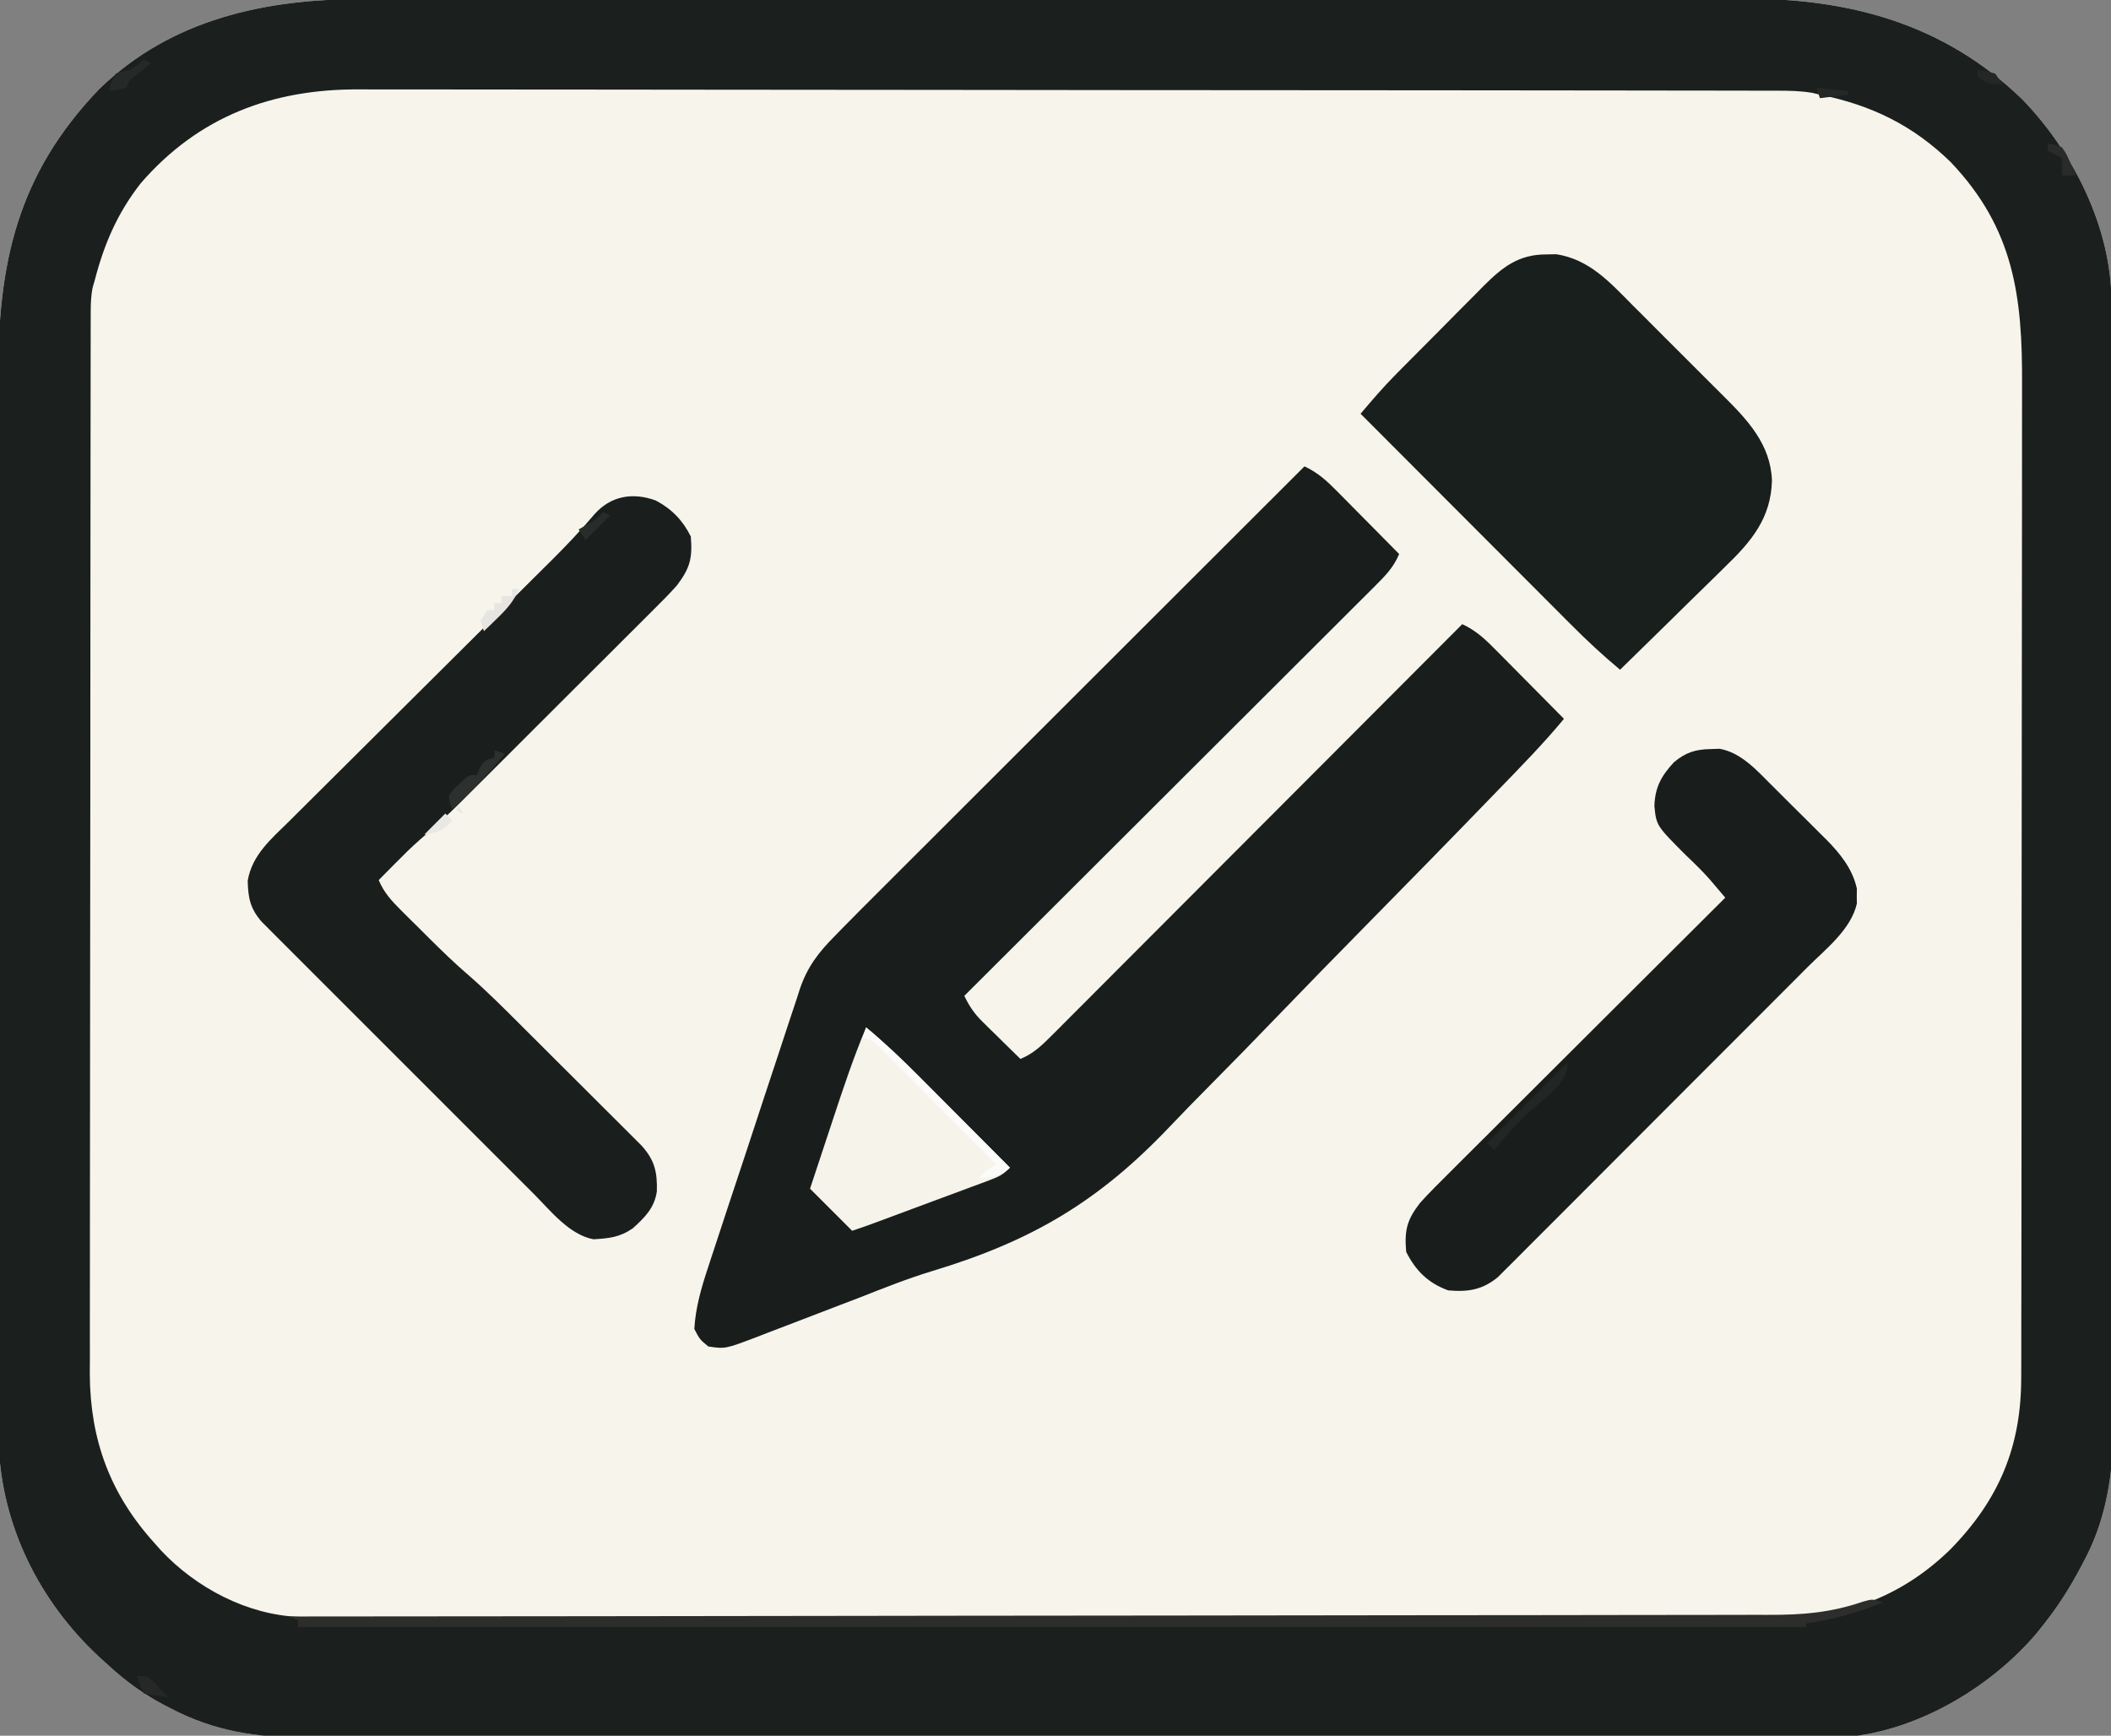 <?xml version="1.0" encoding="UTF-8"?>
<svg version="1.1" xmlns="http://www.w3.org/2000/svg" width="602" height="495">
<rect width="100%" height="100%" fill="#808080" stroke="none"/>
<path d="M0 0 C1.758 -0.003 3.517 -0.007 5.275 -0.012 C10.075 -0.022 14.876 -0.02 19.676 -0.015 C24.866 -0.013 30.056 -0.022 35.245 -0.029 C45.402 -0.042 55.558 -0.044 65.714 -0.042 C73.975 -0.04 82.236 -0.042 90.497 -0.046 C92.263 -0.047 92.263 -0.047 94.065 -0.048 C96.458 -0.049 98.85 -0.05 101.243 -0.051 C123.665 -0.062 146.087 -0.06 168.508 -0.054 C188.99 -0.049 209.471 -0.06 229.952 -0.079 C251.012 -0.098 272.071 -0.107 293.131 -0.103 C304.942 -0.101 316.753 -0.103 328.565 -0.118 C338.623 -0.13 348.681 -0.131 358.739 -0.119 C363.863 -0.113 368.988 -0.112 374.112 -0.124 C378.817 -0.135 383.522 -0.131 388.227 -0.118 C389.915 -0.115 391.604 -0.117 393.292 -0.125 C423.664 -0.261 450.69 6.948 473.111 28.636 C487.551 43.589 498.458 65.102 498.495 86.28 C498.499 87.47 498.504 88.66 498.508 89.886 C498.508 91.833 498.508 91.833 498.508 93.82 C498.511 95.221 498.515 96.621 498.519 98.021 C498.529 101.865 498.533 105.708 498.535 109.552 C498.539 113.699 498.549 117.847 498.558 121.994 C498.577 132.009 498.587 142.024 498.596 152.038 C498.601 156.759 498.606 161.48 498.611 166.201 C498.628 181.903 498.643 197.605 498.65 213.307 C498.652 217.38 498.654 221.453 498.656 225.525 C498.656 226.538 498.657 227.55 498.657 228.593 C498.666 244.977 498.691 261.362 498.723 277.747 C498.757 294.584 498.775 311.422 498.778 328.259 C498.78 337.706 498.789 347.153 498.814 356.601 C498.836 364.649 498.844 372.697 498.834 380.746 C498.83 384.847 498.831 388.948 498.851 393.049 C498.869 396.815 498.868 400.58 498.852 404.346 C498.849 406.33 498.865 408.314 498.882 410.298 C498.796 422.482 496.424 434.841 490.548 445.636 C490.201 446.297 489.854 446.959 489.497 447.64 C486.538 453.17 483.28 458.355 479.361 463.261 C478.668 464.14 477.976 465.019 477.263 465.925 C464.494 481.061 444.123 493.339 424.254 495.489 C418.622 495.853 412.986 495.799 407.346 495.769 C405.451 495.773 403.555 495.78 401.66 495.788 C396.485 495.804 391.311 495.796 386.136 495.784 C380.542 495.775 374.948 495.789 369.354 495.8 C358.409 495.817 347.464 495.813 336.519 495.802 C327.622 495.793 318.724 495.792 309.826 495.796 C308.558 495.797 307.29 495.797 305.984 495.798 C303.408 495.799 300.832 495.8 298.255 495.802 C274.806 495.813 251.356 495.801 227.906 495.78 C206.522 495.761 185.138 495.763 163.754 495.782 C139.701 495.804 115.648 495.812 91.595 495.8 C89.028 495.798 86.462 495.797 83.895 495.796 C82.001 495.795 82.001 495.795 80.069 495.794 C71.185 495.791 62.302 495.796 53.418 495.806 C42.587 495.817 31.756 495.814 20.925 495.793 C15.402 495.782 9.879 495.778 4.356 495.791 C-0.705 495.803 -5.767 495.797 -10.829 495.775 C-12.653 495.771 -14.478 495.773 -16.303 495.783 C-30.202 495.851 -42.366 494.062 -54.889 487.511 C-55.561 487.165 -56.232 486.819 -56.923 486.463 C-62.754 483.366 -67.784 479.748 -72.639 475.261 C-73.615 474.376 -74.591 473.492 -75.596 472.581 C-92.408 456.87 -103.099 435.494 -104.009 412.351 C-104.193 404.527 -104.188 396.703 -104.162 388.877 C-104.153 384.763 -104.167 380.65 -104.178 376.537 C-104.196 368.501 -104.192 360.465 -104.18 352.429 C-104.171 345.893 -104.17 339.356 -104.175 332.82 C-104.175 331.886 -104.176 330.953 -104.176 329.991 C-104.178 328.094 -104.179 326.196 -104.18 324.299 C-104.192 306.548 -104.179 288.797 -104.157 271.046 C-104.139 255.846 -104.142 240.646 -104.161 225.446 C-104.182 207.754 -104.191 190.063 -104.178 172.371 C-104.177 170.481 -104.176 168.591 -104.175 166.701 C-104.174 165.772 -104.173 164.842 -104.173 163.884 C-104.169 157.363 -104.175 150.841 -104.184 144.32 C-104.196 136.362 -104.193 128.405 -104.171 120.447 C-104.161 116.394 -104.157 112.342 -104.17 108.289 C-104.269 75.459 -98.789 50.05 -75.264 25.573 C-54.631 5.605 -27.857 -0.068 0 0 Z " fill="#F7F4EC" transform="translate(103.639,-0.261)"/>
<path d="M0 0 C1.758 -0.003 3.517 -0.007 5.275 -0.012 C10.075 -0.022 14.876 -0.02 19.676 -0.015 C24.866 -0.013 30.056 -0.022 35.245 -0.029 C45.402 -0.042 55.558 -0.044 65.714 -0.042 C73.975 -0.04 82.236 -0.042 90.497 -0.046 C92.263 -0.047 92.263 -0.047 94.065 -0.048 C96.458 -0.049 98.85 -0.05 101.243 -0.051 C123.665 -0.062 146.087 -0.06 168.508 -0.054 C188.99 -0.049 209.471 -0.06 229.952 -0.079 C251.012 -0.098 272.071 -0.107 293.131 -0.103 C304.942 -0.101 316.753 -0.103 328.565 -0.118 C338.623 -0.13 348.681 -0.131 358.739 -0.119 C363.863 -0.113 368.988 -0.112 374.112 -0.124 C378.817 -0.135 383.522 -0.131 388.227 -0.118 C389.915 -0.115 391.604 -0.117 393.292 -0.125 C423.664 -0.261 450.69 6.948 473.111 28.636 C487.551 43.589 498.458 65.102 498.495 86.28 C498.499 87.47 498.504 88.66 498.508 89.886 C498.508 91.833 498.508 91.833 498.508 93.82 C498.511 95.221 498.515 96.621 498.519 98.021 C498.529 101.865 498.533 105.708 498.535 109.552 C498.539 113.699 498.549 117.847 498.558 121.994 C498.577 132.009 498.587 142.024 498.596 152.038 C498.601 156.759 498.606 161.48 498.611 166.201 C498.628 181.903 498.643 197.605 498.65 213.307 C498.652 217.38 498.654 221.453 498.656 225.525 C498.656 226.538 498.657 227.55 498.657 228.593 C498.666 244.977 498.691 261.362 498.723 277.747 C498.757 294.584 498.775 311.422 498.778 328.259 C498.78 337.706 498.789 347.153 498.814 356.601 C498.836 364.649 498.844 372.697 498.834 380.746 C498.83 384.847 498.831 388.948 498.851 393.049 C498.869 396.815 498.868 400.58 498.852 404.346 C498.849 406.33 498.865 408.314 498.882 410.298 C498.796 422.482 496.424 434.841 490.548 445.636 C490.201 446.297 489.854 446.959 489.497 447.64 C486.538 453.17 483.28 458.355 479.361 463.261 C478.668 464.14 477.976 465.019 477.263 465.925 C464.494 481.061 444.123 493.339 424.254 495.489 C418.622 495.853 412.986 495.799 407.346 495.769 C405.451 495.773 403.555 495.78 401.66 495.788 C396.485 495.804 391.311 495.796 386.136 495.784 C380.542 495.775 374.948 495.789 369.354 495.8 C358.409 495.817 347.464 495.813 336.519 495.802 C327.622 495.793 318.724 495.792 309.826 495.796 C308.558 495.797 307.29 495.797 305.984 495.798 C303.408 495.799 300.832 495.8 298.255 495.802 C274.806 495.813 251.356 495.801 227.906 495.78 C206.522 495.761 185.138 495.763 163.754 495.782 C139.701 495.804 115.648 495.812 91.595 495.8 C89.028 495.798 86.462 495.797 83.895 495.796 C82.001 495.795 82.001 495.795 80.069 495.794 C71.185 495.791 62.302 495.796 53.418 495.806 C42.587 495.817 31.756 495.814 20.925 495.793 C15.402 495.782 9.879 495.778 4.356 495.791 C-0.705 495.803 -5.767 495.797 -10.829 495.775 C-12.653 495.771 -14.478 495.773 -16.303 495.783 C-30.202 495.851 -42.366 494.062 -54.889 487.511 C-55.561 487.165 -56.232 486.819 -56.923 486.463 C-62.754 483.366 -67.784 479.748 -72.639 475.261 C-73.615 474.376 -74.591 473.492 -75.596 472.581 C-92.408 456.87 -103.099 435.494 -104.009 412.351 C-104.193 404.527 -104.188 396.703 -104.162 388.877 C-104.153 384.763 -104.167 380.65 -104.178 376.537 C-104.196 368.501 -104.192 360.465 -104.18 352.429 C-104.171 345.893 -104.17 339.356 -104.175 332.82 C-104.175 331.886 -104.176 330.953 -104.176 329.991 C-104.178 328.094 -104.179 326.196 -104.18 324.299 C-104.192 306.548 -104.179 288.797 -104.157 271.046 C-104.139 255.846 -104.142 240.646 -104.161 225.446 C-104.182 207.754 -104.191 190.063 -104.178 172.371 C-104.177 170.481 -104.176 168.591 -104.175 166.701 C-104.174 165.772 -104.173 164.842 -104.173 163.884 C-104.169 157.363 -104.175 150.841 -104.184 144.32 C-104.196 136.362 -104.193 128.405 -104.171 120.447 C-104.161 116.394 -104.157 112.342 -104.17 108.289 C-104.269 75.459 -98.789 50.05 -75.264 25.573 C-54.631 5.605 -27.857 -0.068 0 0 Z M-63.538 52.569 C-70.172 61.066 -73.956 69.873 -76.639 80.261 C-76.817 80.867 -76.994 81.473 -77.176 82.098 C-77.728 84.674 -77.767 87.044 -77.771 89.68 C-77.775 90.787 -77.778 91.894 -77.782 93.035 C-77.781 94.251 -77.781 95.467 -77.78 96.72 C-77.783 98.012 -77.786 99.304 -77.789 100.635 C-77.797 104.225 -77.799 107.815 -77.799 111.404 C-77.801 115.275 -77.809 119.146 -77.815 123.017 C-77.829 131.484 -77.835 139.951 -77.839 148.419 C-77.842 153.709 -77.846 158.999 -77.851 164.289 C-77.863 178.943 -77.873 193.596 -77.877 208.25 C-77.877 209.188 -77.877 210.126 -77.878 211.093 C-77.878 212.033 -77.878 212.973 -77.878 213.942 C-77.879 215.847 -77.879 217.752 -77.88 219.658 C-77.88 220.603 -77.88 221.548 -77.88 222.522 C-77.884 237.818 -77.902 253.115 -77.925 268.411 C-77.949 284.125 -77.961 299.839 -77.962 315.554 C-77.963 324.373 -77.969 333.191 -77.987 342.01 C-78.002 349.524 -78.008 357.038 -77.999 364.552 C-77.995 368.381 -77.996 372.211 -78.01 376.04 C-78.026 380.204 -78.017 384.368 -78.007 388.532 C-78.015 389.725 -78.023 390.919 -78.031 392.149 C-77.922 410.888 -72.236 426.326 -59.639 440.261 C-59.013 440.968 -58.386 441.676 -57.741 442.405 C-47.689 453.134 -33.095 460.824 -18.228 461.391 C-16.908 461.393 -15.588 461.395 -14.228 461.398 C-13.488 461.4 -12.747 461.403 -11.984 461.406 C-9.495 461.413 -7.007 461.414 -4.518 461.415 C-2.718 461.419 -0.918 461.423 0.881 461.428 C5.833 461.44 10.785 461.445 15.736 461.45 C21.075 461.456 26.413 461.468 31.751 461.478 C44.648 461.503 57.545 461.517 70.442 461.53 C74.086 461.534 77.729 461.538 81.373 461.542 C104.004 461.567 126.635 461.589 149.267 461.602 C154.509 461.605 159.751 461.608 164.993 461.611 C166.296 461.612 167.599 461.612 168.941 461.613 C190.037 461.626 211.132 461.659 232.228 461.701 C253.893 461.743 275.557 461.767 297.222 461.772 C309.384 461.775 321.545 461.787 333.706 461.82 C344.066 461.848 354.425 461.859 364.785 461.848 C370.067 461.843 375.348 461.845 380.63 461.87 C385.475 461.893 390.319 461.892 395.164 461.873 C396.907 461.87 398.651 461.876 400.395 461.891 C420.627 462.055 437.82 456.503 452.568 442.116 C466.51 427.862 472.842 412.659 472.755 392.783 C472.764 390.808 472.764 390.808 472.774 388.792 C472.79 385.165 472.788 381.538 472.782 377.911 C472.78 373.988 472.794 370.065 472.806 366.142 C472.827 358.466 472.832 350.791 472.83 343.115 C472.829 336.872 472.833 330.629 472.84 324.385 C472.842 322.583 472.844 320.781 472.846 318.979 C472.847 318.082 472.848 317.185 472.849 316.26 C472.868 299.311 472.867 282.363 472.861 265.414 C472.855 249.935 472.876 234.456 472.909 218.977 C472.943 203.056 472.958 187.136 472.953 171.216 C472.951 162.289 472.956 153.362 472.981 144.434 C473.002 136.833 473.006 129.231 472.987 121.629 C472.978 117.757 472.976 113.885 472.997 110.012 C473.123 84.925 470.747 65.544 452.697 46.538 C441.89 36.002 430.124 30.278 415.361 27.261 C414.63 27.087 413.9 26.914 413.147 26.735 C409.766 26.159 406.553 26.131 403.122 26.126 C402.4 26.124 401.678 26.122 400.934 26.119 C398.508 26.113 396.082 26.113 393.657 26.114 C391.902 26.11 390.148 26.106 388.394 26.102 C383.568 26.092 378.741 26.089 373.915 26.086 C368.712 26.082 363.508 26.073 358.305 26.064 C345.734 26.044 333.164 26.034 320.593 26.025 C314.671 26.021 308.749 26.015 302.828 26.01 C283.138 25.993 263.447 25.979 243.757 25.971 C238.648 25.969 233.538 25.967 228.428 25.966 C227.158 25.965 225.888 25.965 224.58 25.964 C204.018 25.956 183.456 25.93 162.894 25.898 C141.776 25.865 120.658 25.847 99.54 25.844 C87.686 25.842 75.832 25.833 63.978 25.807 C53.88 25.785 43.783 25.777 33.685 25.787 C28.536 25.792 23.388 25.79 18.24 25.77 C13.518 25.753 8.796 25.754 4.073 25.769 C2.374 25.772 0.674 25.767 -1.025 25.755 C-25.831 25.592 -46.968 33.394 -63.538 52.569 Z " fill="#1B201E" transform="translate(103.639,-0.261)"/>
<path d="M0 0 C3.843 1.784 6.484 4.226 9.422 7.227 C9.927 7.734 10.432 8.242 10.952 8.765 C12.556 10.38 14.153 12.003 15.75 13.625 C16.839 14.724 17.929 15.823 19.02 16.922 C21.685 19.609 24.344 22.303 27 25 C25.423 28.809 23.028 31.218 20.128 34.113 C19.628 34.614 19.128 35.116 18.613 35.633 C16.938 37.311 15.256 38.982 13.574 40.653 C12.371 41.855 11.169 43.058 9.967 44.261 C6.703 47.525 3.433 50.784 0.162 54.041 C-3.256 57.446 -6.668 60.857 -10.08 64.267 C-16.543 70.723 -23.011 77.175 -29.481 83.625 C-36.846 90.968 -44.206 98.317 -51.565 105.666 C-66.704 120.783 -81.85 135.894 -97 151 C-95.557 154.014 -94.134 156.105 -91.742 158.453 C-90.804 159.381 -90.804 159.381 -89.848 160.328 C-89.197 160.962 -88.546 161.597 -87.875 162.25 C-87.216 162.9 -86.558 163.549 -85.879 164.219 C-84.257 165.817 -82.631 167.411 -81 169 C-77.191 167.423 -74.782 165.028 -71.887 162.128 C-71.386 161.628 -70.884 161.128 -70.367 160.613 C-68.689 158.938 -67.018 157.256 -65.347 155.574 C-64.145 154.371 -62.942 153.169 -61.739 151.967 C-58.475 148.703 -55.216 145.433 -51.959 142.162 C-48.554 138.744 -45.143 135.332 -41.733 131.92 C-35.277 125.457 -28.825 118.989 -22.375 112.519 C-15.032 105.154 -7.683 97.794 -0.334 90.435 C14.783 75.296 29.894 60.15 45 45 C49.031 46.857 51.783 49.527 54.859 52.664 C55.409 53.216 55.958 53.768 56.524 54.337 C58.271 56.095 60.01 57.86 61.75 59.625 C62.936 60.821 64.122 62.016 65.309 63.211 C68.211 66.135 71.107 69.066 74 72 C68.201 79.016 61.845 85.491 55.517 92.025 C54.897 92.667 54.276 93.309 53.637 93.97 C41.339 106.693 28.953 119.332 16.539 131.943 C8.66 139.949 0.808 147.978 -6.98 156.072 C-13.804 163.164 -20.678 170.204 -27.61 177.191 C-31.26 180.873 -34.884 184.572 -38.45 188.336 C-58.82 209.784 -77.927 220.983 -106.253 229.521 C-113.17 231.628 -119.86 234.281 -126.582 236.938 C-128.829 237.799 -131.077 238.659 -133.326 239.516 C-136.641 240.784 -139.955 242.055 -143.265 243.334 C-146.618 244.628 -149.974 245.909 -153.332 247.188 C-154.325 247.575 -155.319 247.962 -156.342 248.361 C-165.18 251.705 -165.18 251.705 -170 251 C-172.438 249 -172.438 249 -174 246 C-173.622 239.795 -172.012 234.28 -170.06 228.406 C-169.759 227.482 -169.458 226.557 -169.148 225.604 C-168.156 222.567 -167.153 219.533 -166.148 216.5 C-165.449 214.378 -164.75 212.257 -164.051 210.135 C-162.585 205.695 -161.113 201.257 -159.637 196.82 C-157.753 191.151 -155.893 185.473 -154.04 179.793 C-152.605 175.41 -151.152 171.033 -149.695 166.657 C-149.002 164.567 -148.316 162.475 -147.636 160.38 C-146.681 157.445 -145.702 154.519 -144.716 151.594 C-144.444 150.737 -144.171 149.881 -143.891 148.999 C-141.734 142.724 -138.638 138.687 -134 134 C-133.085 133.062 -132.171 132.125 -131.228 131.159 C-127.812 127.677 -124.358 124.235 -120.905 120.791 C-119.583 119.47 -118.262 118.149 -116.941 116.827 C-113.373 113.259 -109.803 109.694 -106.232 106.13 C-102.493 102.398 -98.757 98.663 -95.021 94.928 C-87.954 87.864 -80.885 80.803 -73.815 73.743 C-65.762 65.701 -57.712 57.657 -49.662 49.612 C-33.111 33.071 -16.557 16.535 0 0 Z " fill="#191E1D" transform="translate(372,133)"/>
<path d="M0 0 C4.588 2.427 7.696 5.658 10.004 10.273 C10.517 16.436 9.779 19.322 6.004 24.273 C3.935 26.606 1.741 28.8 -0.474 30.994 C-1.115 31.637 -1.756 32.28 -2.417 32.943 C-4.527 35.057 -6.644 37.163 -8.762 39.27 C-10.239 40.746 -11.717 42.223 -13.194 43.7 C-16.287 46.792 -19.384 49.881 -22.484 52.967 C-26.441 56.907 -30.391 60.853 -34.339 64.802 C-37.39 67.852 -40.443 70.9 -43.497 73.947 C-44.953 75.4 -46.409 76.854 -47.864 78.309 C-49.907 80.349 -51.954 82.387 -54.001 84.424 C-54.592 85.015 -55.184 85.607 -55.793 86.217 C-59.471 89.867 -63.273 93.324 -67.202 96.703 C-69.751 98.934 -72.117 101.299 -74.496 103.711 C-75.352 104.576 -76.208 105.441 -77.09 106.332 C-77.719 106.973 -78.348 107.613 -78.996 108.273 C-77.487 111.815 -75.425 114.089 -72.707 116.793 C-71.847 117.651 -70.987 118.509 -70.102 119.393 C-69.201 120.281 -68.299 121.17 -67.371 122.086 C-66.493 122.963 -65.615 123.84 -64.711 124.744 C-61.017 128.414 -57.317 132.013 -53.365 135.404 C-48.01 140.061 -43.022 145.084 -38.004 150.098 C-36.966 151.132 -35.929 152.166 -34.891 153.2 C-32.733 155.352 -30.577 157.507 -28.422 159.662 C-25.663 162.421 -22.897 165.173 -20.13 167.923 C-17.992 170.05 -15.859 172.181 -13.727 174.314 C-12.709 175.331 -11.689 176.346 -10.667 177.36 C-9.244 178.774 -7.827 180.195 -6.411 181.616 C-5.604 182.421 -4.798 183.226 -3.967 184.055 C-0.246 188.243 0.455 191.548 0.32 197.027 C-0.346 201.756 -3.141 204.502 -6.559 207.586 C-10.249 210.141 -13.344 210.443 -17.766 210.699 C-24.691 209.377 -29.991 202.562 -34.724 197.805 C-35.58 196.952 -36.436 196.1 -37.318 195.221 C-39.652 192.895 -41.981 190.563 -44.308 188.23 C-46.749 185.784 -49.195 183.342 -51.641 180.9 C-55.743 176.802 -59.841 172.699 -63.937 168.594 C-68.669 163.85 -73.409 159.114 -78.152 154.381 C-82.231 150.312 -86.306 146.239 -90.377 142.162 C-92.806 139.73 -95.237 137.299 -97.671 134.871 C-100.382 132.167 -103.084 129.455 -105.786 126.742 C-106.592 125.94 -107.399 125.138 -108.229 124.311 C-108.964 123.571 -109.698 122.831 -110.455 122.068 C-111.094 121.428 -111.734 120.788 -112.392 120.129 C-115.639 116.373 -116.229 113.441 -116.359 108.469 C-115.136 101.077 -109.587 96.463 -104.505 91.458 C-103.638 90.592 -102.771 89.726 -101.878 88.834 C-99.997 86.958 -98.113 85.085 -96.225 83.216 C-93.233 80.255 -90.252 77.284 -87.271 74.311 C-82.551 69.605 -77.822 64.905 -73.091 60.209 C-64.634 51.814 -56.188 43.406 -47.746 34.995 C-44.788 32.049 -41.827 29.106 -38.863 26.166 C-36.575 23.895 -34.29 21.621 -32.005 19.348 C-31.193 18.545 -30.382 17.741 -29.545 16.914 C-25.33 12.715 -21.293 8.437 -17.443 3.9 C-12.786 -1.336 -6.53 -2.377 0 0 Z " fill="#1A1F1E" transform="translate(186.996,142.727)"/>
<path d="M0 0 C0.967 -0.019 1.934 -0.039 2.93 -0.059 C12.362 1.406 18.178 7.897 24.609 14.391 C25.597 15.375 26.585 16.359 27.573 17.343 C29.634 19.397 31.687 21.459 33.735 23.526 C36.346 26.16 38.975 28.775 41.609 31.386 C43.65 33.412 45.681 35.448 47.709 37.486 C48.674 38.454 49.642 39.418 50.613 40.38 C57.527 47.242 64.083 54.211 64.438 64.5 C64.159 75.177 58.608 81.816 51.203 88.945 C50.343 89.797 49.483 90.648 48.597 91.526 C45.87 94.219 43.123 96.891 40.375 99.562 C38.513 101.394 36.652 103.228 34.793 105.062 C30.253 109.537 25.696 113.994 21.125 118.438 C16.245 114.372 11.656 110.109 7.18 105.606 C6.198 104.624 6.198 104.624 5.197 103.623 C3.057 101.483 0.921 99.339 -1.215 97.195 C-2.707 95.702 -4.199 94.208 -5.691 92.715 C-9.601 88.801 -13.508 84.884 -17.414 80.967 C-21.408 76.963 -25.404 72.962 -29.4 68.961 C-37.228 61.123 -45.053 53.281 -52.875 45.438 C-49.701 41.689 -46.531 37.973 -43.076 34.478 C-42.055 33.442 -42.055 33.442 -41.013 32.385 C-40.297 31.665 -39.581 30.945 -38.844 30.203 C-38.09 29.443 -37.335 28.683 -36.558 27.901 C-34.973 26.306 -33.386 24.713 -31.798 23.121 C-29.375 20.688 -26.963 18.244 -24.551 15.801 C-23.003 14.247 -21.455 12.693 -19.906 11.141 C-19.19 10.412 -18.475 9.684 -17.737 8.934 C-12.392 3.613 -7.844 0.01 0 0 Z " fill="#191F1D" transform="translate(440.875,72.562)"/>
<path d="M0 0 C0.822 -0.028 1.645 -0.057 2.492 -0.086 C8.584 0.981 13.036 5.978 17.258 10.207 C17.817 10.762 18.376 11.317 18.952 11.888 C20.126 13.057 21.297 14.227 22.466 15.401 C24.243 17.181 26.033 18.947 27.824 20.713 C28.97 21.856 30.114 23 31.258 24.145 C31.787 24.665 32.316 25.185 32.862 25.72 C36.848 29.757 40.422 34.145 41.656 39.816 C41.646 40.516 41.636 41.216 41.625 41.938 C41.64 42.991 41.64 42.991 41.656 44.066 C39.942 51.515 32.742 57.047 27.571 62.204 C26.592 63.187 25.615 64.169 24.637 65.153 C21.993 67.81 19.343 70.461 16.691 73.11 C14.475 75.325 12.262 77.544 10.049 79.761 C4.828 84.993 -0.398 90.219 -5.627 95.442 C-11.018 100.828 -16.4 106.222 -21.778 111.621 C-26.401 116.262 -31.03 120.897 -35.664 125.528 C-38.429 128.291 -41.192 131.056 -43.949 133.827 C-46.54 136.431 -49.139 139.027 -51.742 141.618 C-53.15 143.023 -54.551 144.435 -55.951 145.847 C-56.794 146.682 -57.636 147.518 -58.504 148.378 C-59.596 149.47 -59.596 149.47 -60.709 150.584 C-65.133 154.242 -69.225 154.871 -74.875 154.375 C-80.55 152.332 -84.174 148.778 -86.875 143.375 C-87.387 137.226 -86.697 134.282 -82.875 129.375 C-80.16 126.386 -77.302 123.549 -74.435 120.708 C-73.585 119.858 -72.736 119.009 -71.861 118.133 C-69.545 115.818 -67.224 113.508 -64.902 111.199 C-62.47 108.78 -60.045 106.356 -57.619 103.932 C-53.029 99.349 -48.435 94.771 -43.839 90.195 C-38.604 84.982 -33.375 79.764 -28.146 74.545 C-17.395 63.815 -6.637 53.093 4.125 42.375 C3.181 41.262 2.236 40.15 1.29 39.039 C0.763 38.42 0.237 37.801 -0.305 37.163 C-2.412 34.764 -4.69 32.576 -7 30.375 C-15.534 21.841 -15.534 21.841 -16.09 16.191 C-15.882 10.841 -14.124 7.679 -10.543 3.785 C-7.189 0.95 -4.372 0.068 0 0 Z " fill="#191E1D" transform="translate(487.875,213.625)"/>
<path d="M0 0 C5.311 4.434 10.248 9.115 15.121 14.023 C16.238 15.143 16.238 15.143 17.378 16.285 C19.734 18.646 22.086 21.01 24.438 23.375 C26.043 24.986 27.65 26.597 29.256 28.207 C33.173 32.135 37.088 36.067 41 40 C38.948 42.052 37.811 42.599 35.149 43.588 C34.358 43.885 33.567 44.182 32.752 44.488 C31.897 44.803 31.041 45.117 30.16 45.441 C28.843 45.933 28.843 45.933 27.5 46.435 C24.689 47.482 21.876 48.522 19.062 49.562 C17.17 50.267 15.277 50.972 13.385 51.678 C9.918 52.968 6.45 54.258 2.981 55.541 C2.283 55.799 1.585 56.058 0.866 56.324 C-0.747 56.908 -2.373 57.458 -4 58 C-7.96 54.04 -11.92 50.08 -16 46 C-14.367 41.055 -12.732 36.111 -11.093 31.168 C-10.537 29.491 -9.982 27.813 -9.429 26.135 C-6.52 17.321 -3.608 8.559 0 0 Z " fill="#F6F3EB" transform="translate(247,293)"/>
<path d="M0 0 C-7.26 2.893 -14.265 4.863 -22 6 C-22 6.33 -22 6.66 -22 7 C-163.9 7 -305.8 7 -452 7 C-452 6.34 -452 5.68 -452 5 C-452.99 4.67 -453.98 4.34 -455 4 C-453.618 3.999 -453.618 3.999 -452.208 3.998 C-397.578 3.962 -342.949 3.906 -288.319 3.822 C-281.758 3.812 -275.197 3.802 -268.635 3.792 C-267.329 3.791 -266.023 3.789 -264.677 3.787 C-243.534 3.756 -222.392 3.739 -201.249 3.727 C-179.551 3.714 -157.852 3.687 -136.154 3.645 C-122.767 3.62 -109.381 3.607 -95.995 3.609 C-86.812 3.609 -77.629 3.594 -68.447 3.568 C-63.151 3.553 -57.855 3.545 -52.559 3.554 C-47.704 3.563 -42.849 3.552 -37.994 3.528 C-36.244 3.522 -34.494 3.523 -32.745 3.531 C-23.084 3.574 -14.926 2.929 -5.712 -0.241 C-3 -1 -3 -1 0 0 Z " fill="#2D2E2C" transform="translate(537,457)"/>
<path d="M0 0 C5.311 4.434 10.248 9.115 15.121 14.023 C15.866 14.77 16.611 15.516 17.378 16.285 C19.734 18.646 22.086 21.01 24.438 23.375 C26.043 24.986 27.65 26.597 29.256 28.207 C33.173 32.135 37.088 36.067 41 40 C38.238 42.762 35.793 42.579 32 43 C34 41 34 41 37 39 C32.077 34.027 27.147 29.061 22.211 24.101 C20.532 22.412 18.855 20.722 17.18 19.029 C14.774 16.599 12.362 14.176 9.949 11.754 C9.199 10.993 8.449 10.233 7.676 9.45 C6.976 8.749 6.275 8.048 5.553 7.326 C4.938 6.707 4.323 6.087 3.689 5.449 C1.952 3.774 1.952 3.774 -1 3 C-0.67 2.01 -0.34 1.02 0 0 Z " fill="#FBFBFA" transform="translate(247,293)"/>
<path d="M0 0 C0.99 0.33 1.98 0.66 3 1 C-1.698 6.661 -6.747 11.852 -12 17 C-12.676 15.203 -12.676 15.203 -13 13 C-11.855 11.297 -11.855 11.297 -10.188 9.75 C-9.645 9.229 -9.102 8.708 -8.543 8.172 C-7 7 -7 7 -5 7 C-4.732 6.361 -4.464 5.721 -4.188 5.062 C-3 3 -3 3 0 2 C0 1.34 0 0.68 0 0 Z " fill="#2D302E" transform="translate(141,214)"/>
<path d="M0 0 C0 4.196 -2.207 6.126 -5 9 C-6.93 10.716 -8.896 12.383 -10.863 14.055 C-14.555 17.416 -17.765 21.205 -21 25 C-21.66 24.34 -22.32 23.68 -23 23 C-15.41 15.41 -7.82 7.82 0 0 Z " fill="#222726" transform="translate(447,303)"/>
<path d="M0 0 C0.66 0 1.32 0 2 0 C0.523 3.452 -1.438 5.65 -4.125 8.25 C-4.849 8.956 -5.574 9.663 -6.32 10.391 C-6.875 10.922 -7.429 11.453 -8 12 C-8.33 11.01 -8.66 10.02 -9 9 C-8.34 8.01 -7.68 7.02 -7 6 C-6.34 6 -5.68 6 -5 6 C-5 5.34 -5 4.68 -5 4 C-4.34 4 -3.68 4 -3 4 C-3 3.34 -3 2.68 -3 2 C-2.01 2 -1.02 2 0 2 C0 1.34 0 0.68 0 0 Z " fill="#E6E5E2" transform="translate(146,168)"/>
<path d="M0 0 C0.66 0.33 1.32 0.66 2 1 C0.47 2.237 -1.06 3.474 -2.59 4.711 C-4.133 5.967 -4.133 5.967 -5 8 C-7.562 8.625 -7.562 8.625 -10 9 C-9.25 6.562 -9.25 6.562 -8 4 C-6.125 3.375 -6.125 3.375 -4 3 C-1.793 1.512 -1.793 1.512 0 0 Z " fill="#252A28" transform="translate(41,17)"/>
<path d="M0 0 C1.859 0.246 1.859 0.246 4 1 C5.266 2.848 5.266 2.848 6.25 5.062 C6.753 6.163 6.753 6.163 7.266 7.285 C7.508 7.851 7.75 8.417 8 9 C6.68 9 5.36 9 4 9 C4 7.35 4 5.7 4 4 C2.68 3.34 1.36 2.68 0 2 C0 1.34 0 0.68 0 0 Z " fill="#292B2A" transform="translate(584,41)"/>
<path d="M0 0 C0.33 0.66 0.66 1.32 1 2 C0.34 1.67 -0.32 1.34 -1 1 C-0.67 0.67 -0.34 0.34 0 0 Z M-4 2 C-3.34 2.66 -2.68 3.32 -2 4 C-4.395 6.899 -6.312 7.502 -10 8 C-8 6 -6 4 -4 2 Z " fill="#EAE8E4" transform="translate(131,230)"/>
<path d="M0 0 C3 0 3 0 4.5 1.312 C4.995 1.869 5.49 2.426 6 3 C6.557 3.557 7.114 4.114 7.688 4.688 C8.337 5.337 8.337 5.337 9 6 C6.69 5.67 4.38 5.34 2 5 C1.34 3.35 0.68 1.7 0 0 Z " fill="#252827" transform="translate(39,478)"/>
<path d="M0 0 C0.66 0.33 1.32 0.66 2 1 C-0.31 3.31 -2.62 5.62 -5 8 C-5.66 7.01 -6.32 6.02 -7 5 C-6.216 4.546 -5.433 4.093 -4.625 3.625 C-1.963 2.116 -1.963 2.116 0 0 Z " fill="#282C2B" transform="translate(172,146)"/>
<path d="M0 0 C2.375 0.312 2.375 0.312 5 1 C5.66 1.99 6.32 2.98 7 4 C3 4 3 4 0 2 C0 1.34 0 0.68 0 0 Z " fill="#242725" transform="translate(564,20)"/>
<path d="M0 0 C2.97 0.33 5.94 0.66 9 1 C9 1.33 9 1.66 9 2 C6.36 2.33 3.72 2.66 1 3 C0.67 2.01 0.34 1.02 0 0 Z " fill="#252827" transform="translate(518,25)"/>
</svg>
